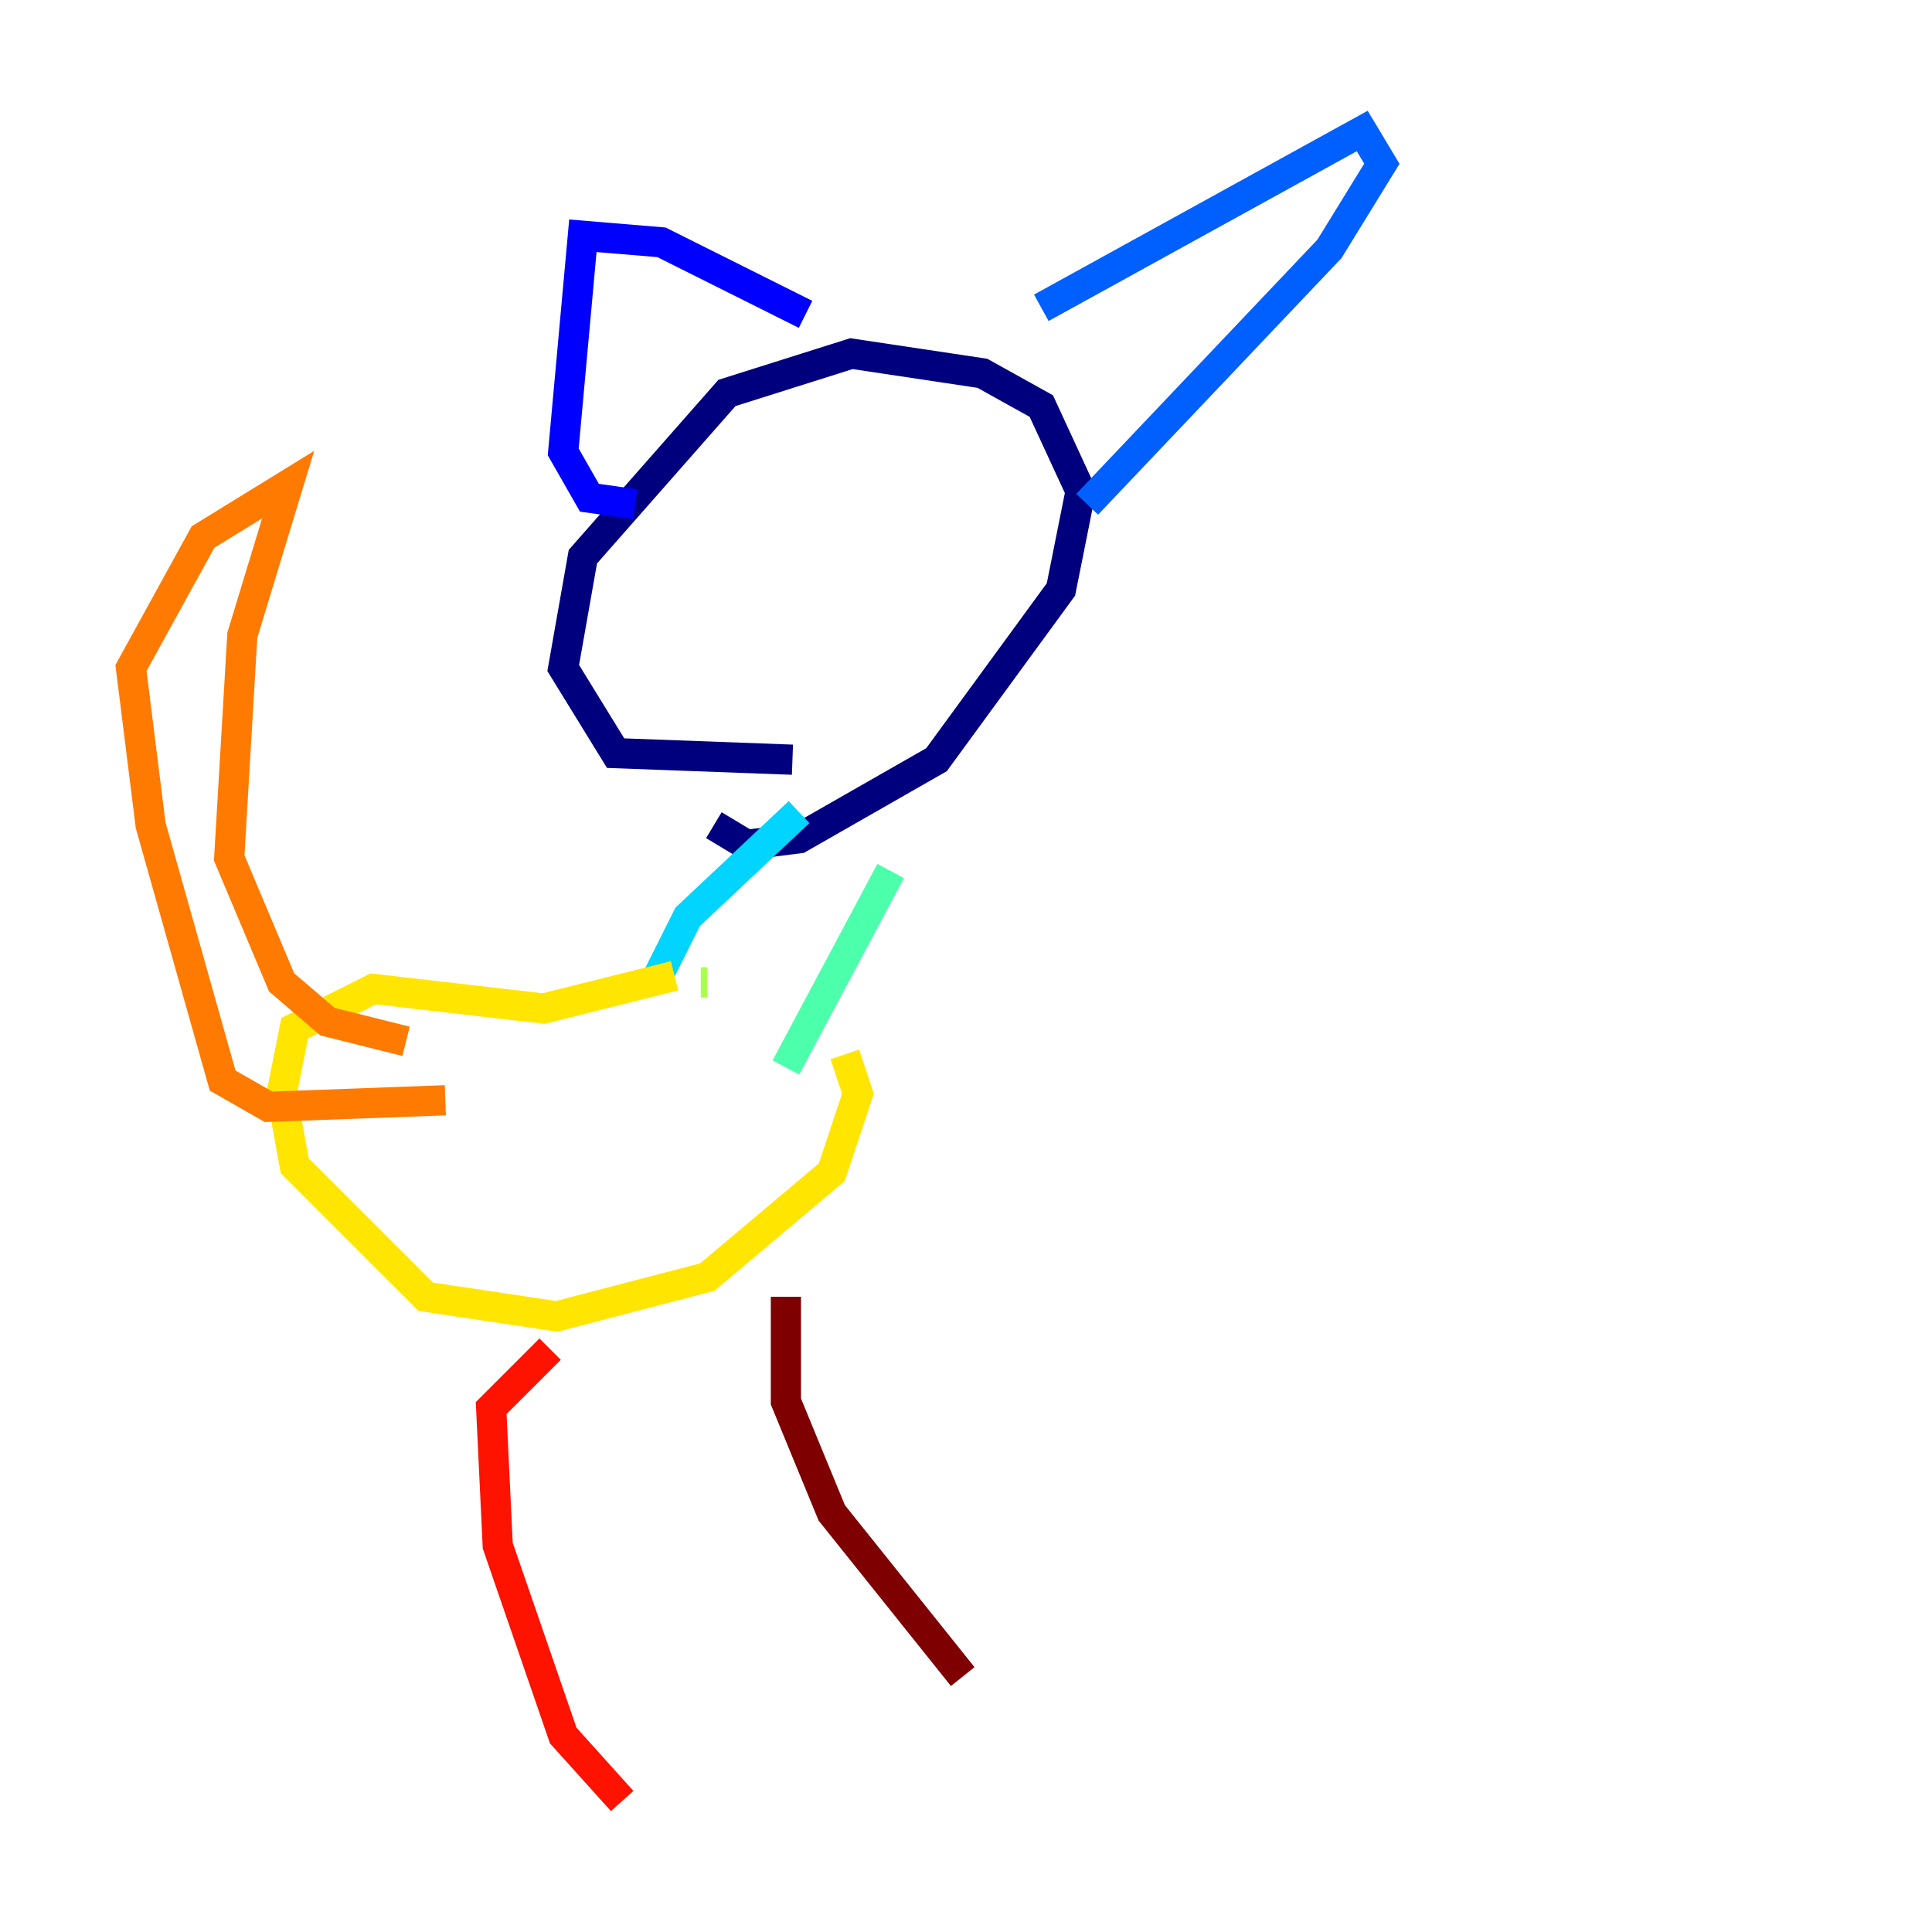 <?xml version="1.0" encoding="utf-8" ?>
<svg baseProfile="tiny" height="128" version="1.2" viewBox="0,0,128,128" width="128" xmlns="http://www.w3.org/2000/svg" xmlns:ev="http://www.w3.org/2001/xml-events" xmlns:xlink="http://www.w3.org/1999/xlink"><defs /><polyline fill="none" points="52.502,50.332 40.786,49.898 37.315,44.258 38.617,36.881 48.163,26.034 56.407,23.43 65.085,24.732 68.99,26.902 71.593,32.542 70.291,39.051 62.047,50.332 52.936,55.539 49.464,55.973 47.295,54.671" stroke="#00007f" stroke-width="2" /><polyline fill="none" points="42.088,33.41 39.051,32.976 37.315,29.939 38.617,15.62 43.824,16.054 53.37,20.827" stroke="#0000fe" stroke-width="2" /><polyline fill="none" points="68.99,20.393 90.251,8.678 91.552,10.848 88.081,16.488 72.027,33.41" stroke="#0060ff" stroke-width="2" /><polyline fill="none" points="52.936,53.803 45.559,60.746 43.39,65.085" stroke="#00d4ff" stroke-width="2" /><polyline fill="none" points="59.01,57.709 52.068,70.725" stroke="#4cffaa" stroke-width="2" /><polyline fill="none" points="46.861,65.085 46.427,65.085" stroke="#aaff4c" stroke-width="2" /><polyline fill="none" points="44.691,64.651 36.014,66.82 24.732,65.519 19.525,68.122 18.658,72.461 19.525,77.234 28.203,85.912 36.881,87.214 46.861,84.61 55.105,77.668 56.841,72.461 55.973,69.858" stroke="#ffe500" stroke-width="2" /><polyline fill="none" points="26.902,68.99 21.695,67.688 18.658,65.085 15.186,56.841 16.054,42.088 19.091,32.108 13.451,35.58 8.678,44.258 9.98,54.671 14.752,71.593 17.79,73.329 29.505,72.895" stroke="#ff7a00" stroke-width="2" /><polyline fill="none" points="36.447,89.383 32.542,93.288 32.976,102.4 37.315,114.983 41.22,119.322" stroke="#fe1200" stroke-width="2" /><polyline fill="none" points="52.068,85.912 52.068,92.854 55.105,100.231 63.783,111.078" stroke="#7f0000" stroke-width="2" /></svg>